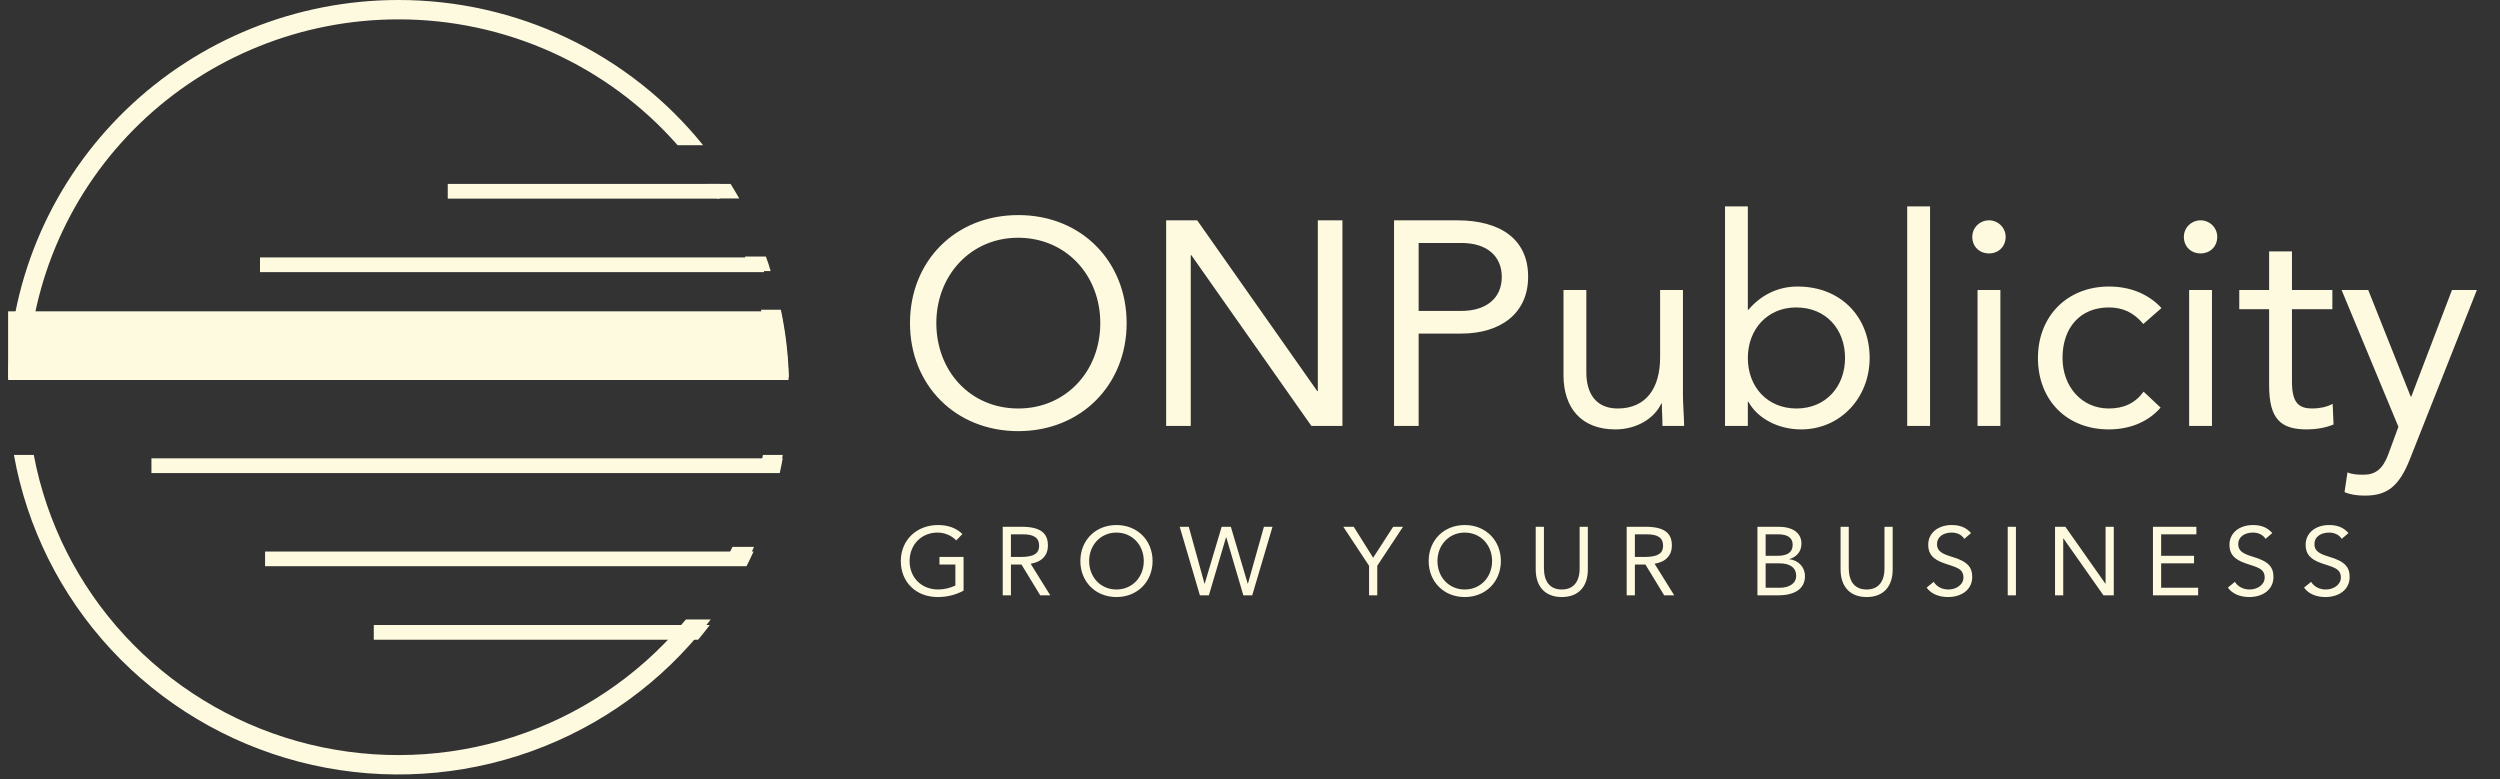 <svg width="154" height="48" viewBox="0 0 154 48" fill="none" xmlns="http://www.w3.org/2000/svg">
<rect x="0" y="0" width="154" height="48" fill="#333333" stroke="none"/>
<g clip-path="url(#clip0_529_562)">
<path d="M62.728 13.249C66.641 13.249 69.401 16.13 69.401 19.904C69.401 23.696 66.605 26.558 62.728 26.558C58.85 26.558 56.055 23.714 56.055 19.904C56.055 16.094 58.832 13.249 62.728 13.249ZM57.678 19.904C57.678 22.838 59.752 25.163 62.728 25.163C65.65 25.163 67.778 22.873 67.778 19.904C67.778 16.952 65.668 14.645 62.71 14.645C59.806 14.645 57.678 16.952 57.678 19.904ZM73.35 26.236H71.835V13.572H73.747L81.142 24.09H81.178V13.572H82.693V26.236H80.781L73.386 15.718H73.35V26.236ZM87.388 26.236H85.873V13.572H89.75C92.474 13.572 94.133 14.77 94.133 17.042C94.133 19.349 92.383 20.548 90.021 20.548H87.388V26.236ZM87.388 14.967V19.153H90.021C91.554 19.153 92.51 18.366 92.51 17.06C92.51 15.754 91.572 14.967 90.021 14.967H87.388ZM96.311 23.106V17.865H97.718V22.945C97.718 24.215 98.295 25.163 99.648 25.163C101.397 25.163 102.263 23.911 102.263 22.015V17.865H103.67V24.376C103.67 24.895 103.742 25.789 103.742 26.236H102.407C102.407 25.646 102.371 25.413 102.371 24.859H102.335C101.902 25.789 100.802 26.451 99.503 26.451C97.411 26.451 96.311 25.127 96.311 23.106ZM107.667 22.05C107.667 23.857 108.894 25.163 110.661 25.163C112.465 25.163 113.655 23.822 113.655 22.05C113.655 20.28 112.483 18.938 110.643 18.938C108.876 18.938 107.667 20.28 107.667 22.05ZM106.261 12.713H107.667V19.081H107.703C108.479 18.169 109.525 17.65 110.733 17.65C113.385 17.65 115.17 19.51 115.17 22.05C115.17 24.501 113.367 26.451 110.95 26.451C109.525 26.451 108.263 25.771 107.703 24.752H107.667V26.236H106.261V12.713ZM118.891 12.713V26.236H117.484V12.713H118.891ZM122.52 13.572C123.079 13.572 123.548 14.019 123.548 14.591C123.548 15.181 123.116 15.611 122.52 15.611C121.925 15.611 121.492 15.181 121.492 14.591C121.492 14.019 121.961 13.572 122.52 13.572ZM123.224 17.865V26.236H121.817V17.865H123.224ZM129.919 17.65C131.146 17.65 132.3 18.061 133.147 18.974L132.029 19.958C131.434 19.242 130.749 18.938 129.901 18.938C128.152 18.938 127.051 20.172 127.051 22.05C127.051 23.804 128.224 25.163 129.901 25.163C130.821 25.163 131.524 24.841 132.047 24.126L133.093 25.109C132.282 26.04 131.127 26.451 129.901 26.451C127.304 26.451 125.537 24.644 125.537 22.05C125.537 19.492 127.322 17.65 129.919 17.65ZM135.554 13.572C136.113 13.572 136.582 14.019 136.582 14.591C136.582 15.181 136.149 15.611 135.554 15.611C134.959 15.611 134.526 15.181 134.526 14.591C134.526 14.019 134.995 13.572 135.554 13.572ZM136.257 17.865V26.236H134.851V17.865H136.257ZM139.778 19.045H137.939V17.865H139.778V15.486H141.185V17.865H143.674V19.045H141.185V23.517C141.185 24.859 141.636 25.163 142.448 25.163C142.862 25.163 143.331 25.074 143.692 24.877L143.746 26.147C143.241 26.362 142.628 26.451 142.105 26.451C140.482 26.451 139.778 25.807 139.778 23.732V19.045ZM144.243 17.865H145.884L148.499 24.43H148.536L151.042 17.865H152.575L148.445 28.294C147.76 30.029 146.984 30.529 145.686 30.529C145.217 30.529 144.802 30.476 144.423 30.315L144.604 29.099C144.892 29.224 145.217 29.242 145.596 29.242C146.299 29.242 146.768 28.92 147.111 28.007L147.742 26.29L144.243 17.865Z" fill="#FEFAE0"/>
<path d="M57.781 32.342C58.412 32.342 58.917 32.533 59.284 32.896L58.905 33.29C58.61 32.98 58.184 32.807 57.745 32.807C56.765 32.807 56.031 33.552 56.031 34.56C56.031 35.574 56.759 36.313 57.793 36.313C58.154 36.313 58.556 36.212 58.851 36.069V34.775H57.871V34.309H59.356V36.385C58.857 36.653 58.316 36.778 57.763 36.778C56.44 36.778 55.49 35.872 55.49 34.56C55.49 33.278 56.458 32.342 57.781 32.342ZM62.273 36.671H61.768V32.449H62.929C64.131 32.449 64.552 32.867 64.552 33.606C64.552 34.202 64.185 34.614 63.488 34.727L64.696 36.671H64.077L62.923 34.775H62.273V36.671ZM62.273 34.309H62.874C63.794 34.309 64.011 34.017 64.011 33.612C64.011 33.135 63.692 32.914 63.013 32.914H62.273V34.309ZM68.774 32.342C70.079 32.342 70.999 33.302 70.999 34.56C70.999 35.824 70.067 36.778 68.774 36.778C67.482 36.778 66.55 35.83 66.55 34.56C66.55 33.29 67.476 32.342 68.774 32.342ZM67.091 34.56C67.091 35.538 67.782 36.313 68.774 36.313C69.748 36.313 70.457 35.55 70.457 34.56C70.457 33.576 69.754 32.807 68.768 32.807C67.8 32.807 67.091 33.576 67.091 34.56ZM73.914 36.671L72.67 32.449H73.229L74.197 35.955H74.209L75.255 32.449H75.82L76.86 35.955H76.872L77.858 32.449H78.387L77.137 36.671H76.59L75.537 33.093H75.525L74.467 36.671H73.914ZM82.747 32.449H83.39L84.586 34.357L85.819 32.449H86.426L84.839 34.852V36.671H84.334V34.852L82.747 32.449ZM90.23 32.342C91.534 32.342 92.454 33.302 92.454 34.56C92.454 35.824 91.522 36.778 90.23 36.778C88.937 36.778 88.006 35.83 88.006 34.56C88.006 33.29 88.931 32.342 90.23 32.342ZM88.547 34.56C88.547 35.538 89.238 36.313 90.23 36.313C91.204 36.313 91.913 35.55 91.913 34.56C91.913 33.576 91.21 32.807 90.224 32.807C89.256 32.807 88.547 33.576 88.547 34.56ZM94.6 35.073V32.449H95.106V34.989C95.106 35.83 95.478 36.313 96.206 36.313C96.933 36.313 97.306 35.824 97.306 35.013V32.449H97.811V35.079C97.811 36.11 97.258 36.778 96.206 36.778C95.154 36.778 94.6 36.104 94.6 35.073ZM100.709 36.671H100.204V32.449H101.364C102.567 32.449 102.988 32.867 102.988 33.606C102.988 34.202 102.621 34.614 101.923 34.727L103.132 36.671H102.513L101.358 34.775H100.709V36.671ZM100.709 34.309H101.31C102.23 34.309 102.447 34.017 102.447 33.612C102.447 33.135 102.128 32.914 101.449 32.914H100.709V34.309ZM109.544 36.671H108.258V32.449H109.556C110.416 32.449 110.969 32.813 110.969 33.487C110.969 33.97 110.681 34.303 110.224 34.441V34.453C110.789 34.506 111.186 34.941 111.186 35.49C111.186 36.295 110.518 36.671 109.544 36.671ZM108.763 36.206H109.641C110.182 36.206 110.644 35.961 110.644 35.472C110.644 34.965 110.254 34.703 109.634 34.703H108.763V36.206ZM108.763 34.238H109.484C110.115 34.238 110.428 34.023 110.428 33.552C110.428 33.129 110.115 32.914 109.538 32.914H108.763V34.238ZM113.379 35.073V32.449H113.884V34.989C113.884 35.83 114.257 36.313 114.984 36.313C115.712 36.313 116.084 35.824 116.084 35.013V32.449H116.589V35.079C116.589 36.11 116.036 36.778 114.984 36.778C113.932 36.778 113.379 36.104 113.379 35.073ZM120.227 32.342C120.702 32.342 121.099 32.473 121.417 32.837L121.002 33.194C120.834 32.926 120.534 32.807 120.227 32.807C119.692 32.807 119.319 33.081 119.319 33.517C119.319 33.928 119.59 34.107 120.233 34.298C121.207 34.584 121.489 34.941 121.489 35.544C121.489 36.301 120.858 36.778 119.993 36.778C119.409 36.778 118.928 36.557 118.682 36.194L119.115 35.842C119.301 36.146 119.644 36.313 120.023 36.313C120.497 36.313 120.948 36.021 120.948 35.58C120.948 35.013 120.491 34.947 119.776 34.703C119.049 34.453 118.778 34.113 118.778 33.558C118.778 32.825 119.391 32.342 120.227 32.342ZM124.181 32.449V36.671H123.676V32.449H124.181ZM127.095 36.671H126.59V32.449H127.227L129.692 35.955H129.704V32.449H130.209V36.671H129.572L127.107 33.165H127.095V36.671ZM132.622 36.671V32.449H135.297V32.914H133.127V34.238H135.153V34.703H133.127V36.206H135.405V36.671H132.622ZM138.783 32.342C139.258 32.342 139.654 32.473 139.973 32.837L139.558 33.194C139.39 32.926 139.089 32.807 138.783 32.807C138.248 32.807 137.875 33.081 137.875 33.517C137.875 33.928 138.145 34.107 138.789 34.298C139.763 34.584 140.045 34.941 140.045 35.544C140.045 36.301 139.414 36.778 138.548 36.778C137.965 36.778 137.484 36.557 137.238 36.194L137.67 35.842C137.857 36.146 138.2 36.313 138.578 36.313C139.053 36.313 139.504 36.021 139.504 35.58C139.504 35.013 139.047 34.947 138.332 34.703C137.604 34.453 137.334 34.113 137.334 33.558C137.334 32.825 137.947 32.342 138.783 32.342ZM143.476 32.342C143.951 32.342 144.347 32.473 144.666 32.837L144.251 33.194C144.083 32.926 143.782 32.807 143.476 32.807C142.941 32.807 142.568 33.081 142.568 33.517C142.568 33.928 142.839 34.107 143.482 34.298C144.456 34.584 144.738 34.941 144.738 35.544C144.738 36.301 144.107 36.778 143.241 36.778C142.658 36.778 142.177 36.557 141.931 36.194L142.364 35.842C142.55 36.146 142.893 36.313 143.271 36.313C143.746 36.313 144.197 36.021 144.197 35.58C144.197 35.013 143.74 34.947 143.025 34.703C142.297 34.453 142.027 34.113 142.027 33.558C142.027 32.825 142.64 32.342 143.476 32.342Z" fill="#FEFAE0"/>
<path fill-rule="evenodd" clip-rule="evenodd" d="M45.005 11.329H43.578C43.776 11.627 43.965 11.925 44.149 12.224H45.537C45.366 11.925 45.192 11.627 45.005 11.329ZM46.995 28.025C46.938 28.323 46.878 28.621 46.809 28.919H48.038C48.104 28.625 48.164 28.327 48.219 28.025H46.995ZM42.249 38.161C41.999 38.46 41.741 38.758 41.476 39.056C38.621 42.186 34.941 44.463 30.851 45.63C26.762 46.797 22.424 46.807 18.329 45.661C14.233 44.514 10.542 42.255 7.671 39.139C4.8 36.023 2.864 32.174 2.081 28.025H0.858C1.66 32.507 3.739 36.668 6.848 40.017C9.958 43.365 13.969 45.76 18.408 46.92C22.846 48.08 27.526 47.956 31.896 46.562C36.265 45.169 40.141 42.564 43.066 39.056C43.309 38.764 43.547 38.466 43.779 38.161H42.249ZM45.12 33.689C44.975 33.993 44.822 34.292 44.66 34.584H46.018C46.169 34.286 46.319 33.988 46.448 33.689H45.12ZM48.101 19.081H46.875C47.176 20.453 47.349 21.851 47.392 23.255H48.594C48.556 21.852 48.391 20.455 48.101 19.081ZM24.547 3.31099e-06C18.272 -0.002 12.245 2.429 7.752 6.774C3.259 11.118 0.657 17.033 0.5 23.255H1.702C1.859 17.349 4.335 11.738 8.602 7.617C12.87 3.496 18.591 1.19 24.547 1.193C27.805 1.191 31.026 1.882 33.992 3.219C36.958 4.556 39.6 6.508 41.741 8.944H43.31C41.06 6.152 38.205 3.898 34.957 2.35C31.709 0.801 28.151 -0.002 24.547 3.31099e-06ZM47.188 15.801H45.889C46.003 16.099 46.108 16.398 46.211 16.696H47.473C47.392 16.398 47.287 16.099 47.178 15.801H47.188Z" fill="#FEFAE0"/>
<path d="M44.324 11.329H27.582V12.235H44.324V11.329Z" fill="#FEFAE0"/>
<path d="M47.064 15.857H16.016V16.763H47.064V15.857Z" fill="#FEFAE0"/>
<path fill-rule="evenodd" clip-rule="evenodd" d="M48.215 28.235C48.16 28.541 48.099 28.843 48.032 29.141H9.328V28.235H48.215Z" fill="#FEFAE0"/>
<path d="M48.576 23.407H0.5V19.18H48.095C48.383 20.572 48.544 21.986 48.576 23.407Z" fill="#FEFAE0"/>
<path fill-rule="evenodd" clip-rule="evenodd" d="M46.421 33.973C46.284 34.275 46.138 34.577 45.985 34.878H16.328V33.973H46.421Z" fill="#FEFAE0"/>
<path fill-rule="evenodd" clip-rule="evenodd" d="M43.724 38.501C43.491 38.809 43.25 39.111 43.003 39.407H23.025V38.501H43.724Z" fill="#FEFAE0"/>
</g>
<defs>
<clipPath id="clip0_529_562">
<rect width="153" height="48" fill="white" transform="translate(0.5)"/>
</clipPath>
</defs>
</svg>
